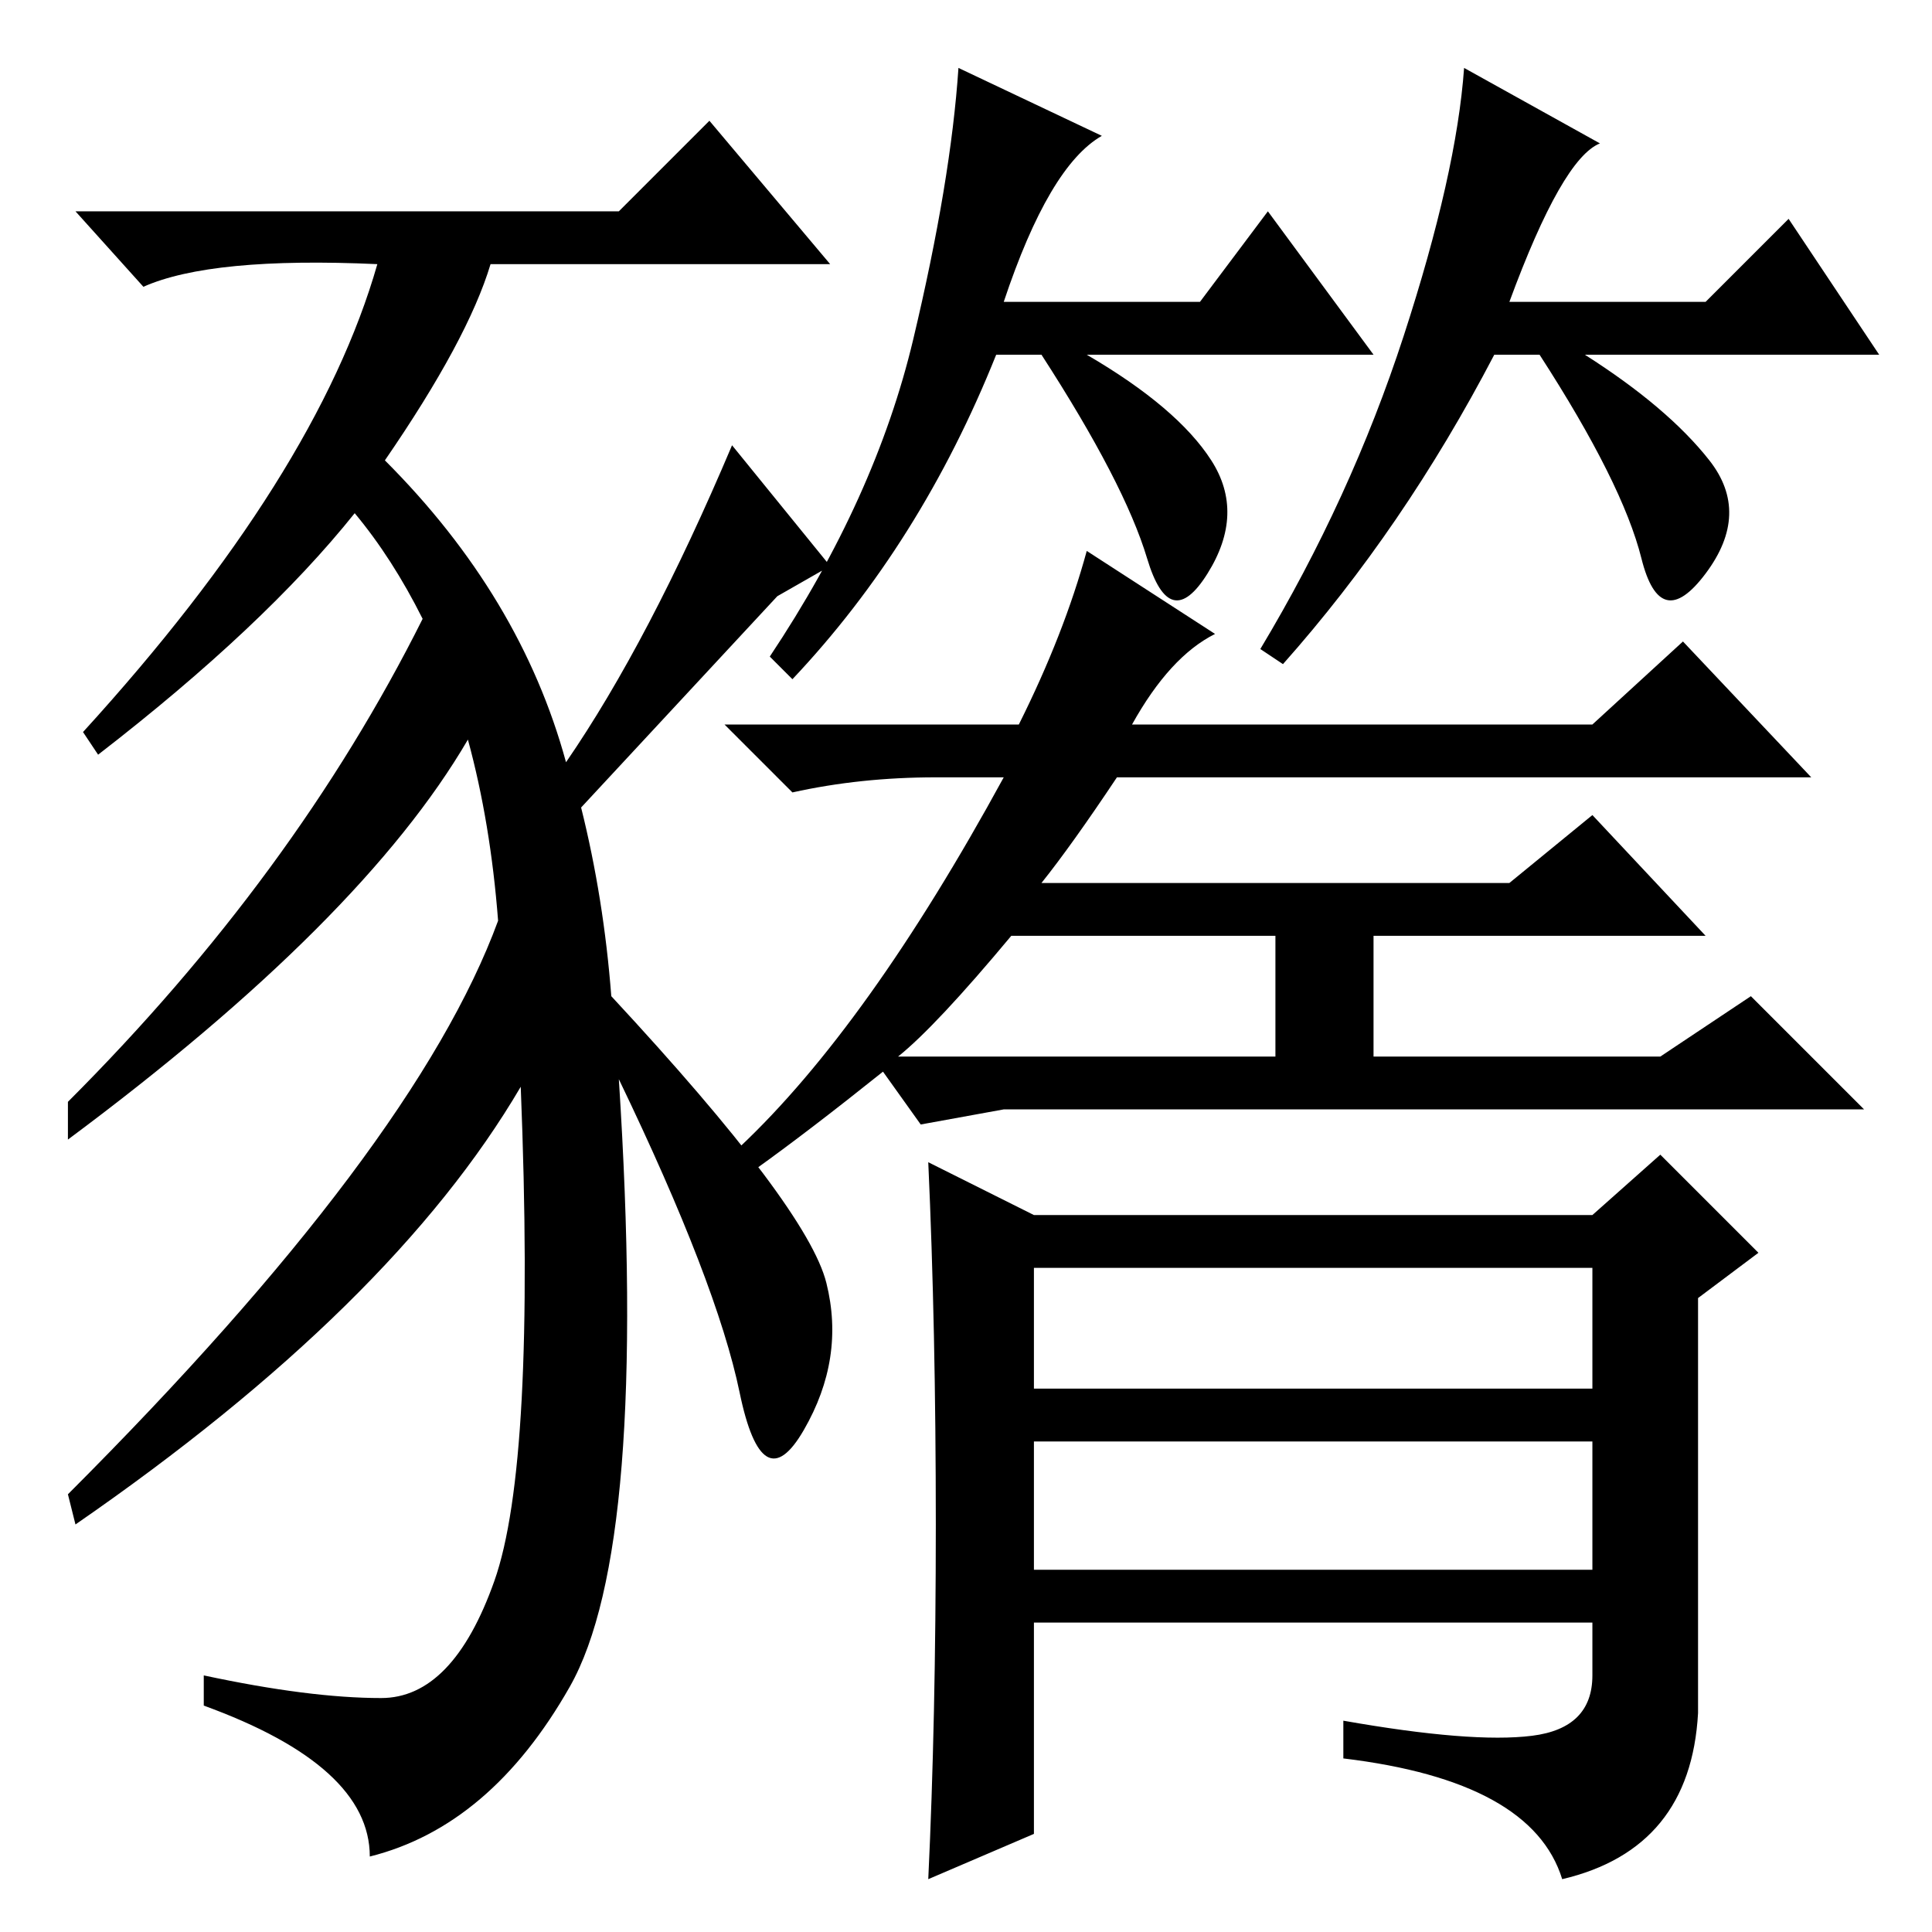 <?xml version="1.0" standalone="no"?>
<!DOCTYPE svg PUBLIC "-//W3C//DTD SVG 1.1//EN" "http://www.w3.org/Graphics/SVG/1.1/DTD/svg11.dtd" >
<svg xmlns="http://www.w3.org/2000/svg" xmlns:xlink="http://www.w3.org/1999/xlink" version="1.1" viewBox="0 -36 256 256">
  <g transform="matrix(1 0 0 -1 0 220)">
   <path fill="currentColor"
d="M133 216h26l9 12l14 -19h-38q12 -7 16.5 -14t-0.5 -15t-8 2t-14 27h-6q-10 -25 -27 -43l-3 3q14 21 19 42t6 36l19 -9q-7 -4 -13 -22zM226.5 195q5.5 -7 -0.5 -15t-8.5 2t-13.5 27h-6q-12 -23 -28 -41l-3 2q12 20 19 41.5t8 35.5l18 -10q-5 -2 -12 -21h26l11 11l12 -18
h-39q11 -7 16.5 -14zM100 101l-2 3q17 16 35 49h-9q-10 0 -19 -2l-9 9h39q6 12 9 23l17 -11q-6 -3 -11 -12h61l12 11l17 -18h-92q-6 -9 -10 -14h62l11 9l15 -16h-44v-16h38l12 8l15 -15h-114l-11 -2l-5 7q-10 -8 -17 -13zM119 116h50v16h-35q-10 -12 -15 -16zM124 54
q0 26 -1 48l14 -7h74l9 8l13 -13l-8 -6v-55q-1 -18 -18 -22q-4 13 -29 16v5q17 -3 25 -2t8 8v54h-74v-75l-14 -6q1 21 1 47zM134 41l-1 7h82v-7h-81zM134 65l-1 7h82v-7h-81zM82 113q4 -62 -6.5 -80.5t-26.5 -22.5q0 12 -22 20v4q14 -3 23.5 -3t15 15.5t3.5 65.5
q-17 -29 -59 -58l-1 4q46 46 57 76q-1 13 -4 24q-14 -24 -53 -53v5q30 30 47 64q-4 8 -9 14q-12 -15 -34 -32l-2 3q31 34 39 62q-22 1 -31 -3l-9 10h72l12 12l16 -19h-45q-3 -10 -14 -26q18 -18 24 -40q11 16 22 42l13 -16l-7 -4l-26 -28q3 -12 4 -25q26 -28 28.5 -38
t-3 -19.5t-8.5 5t-16 41.5z" />
  </g>

</svg>
